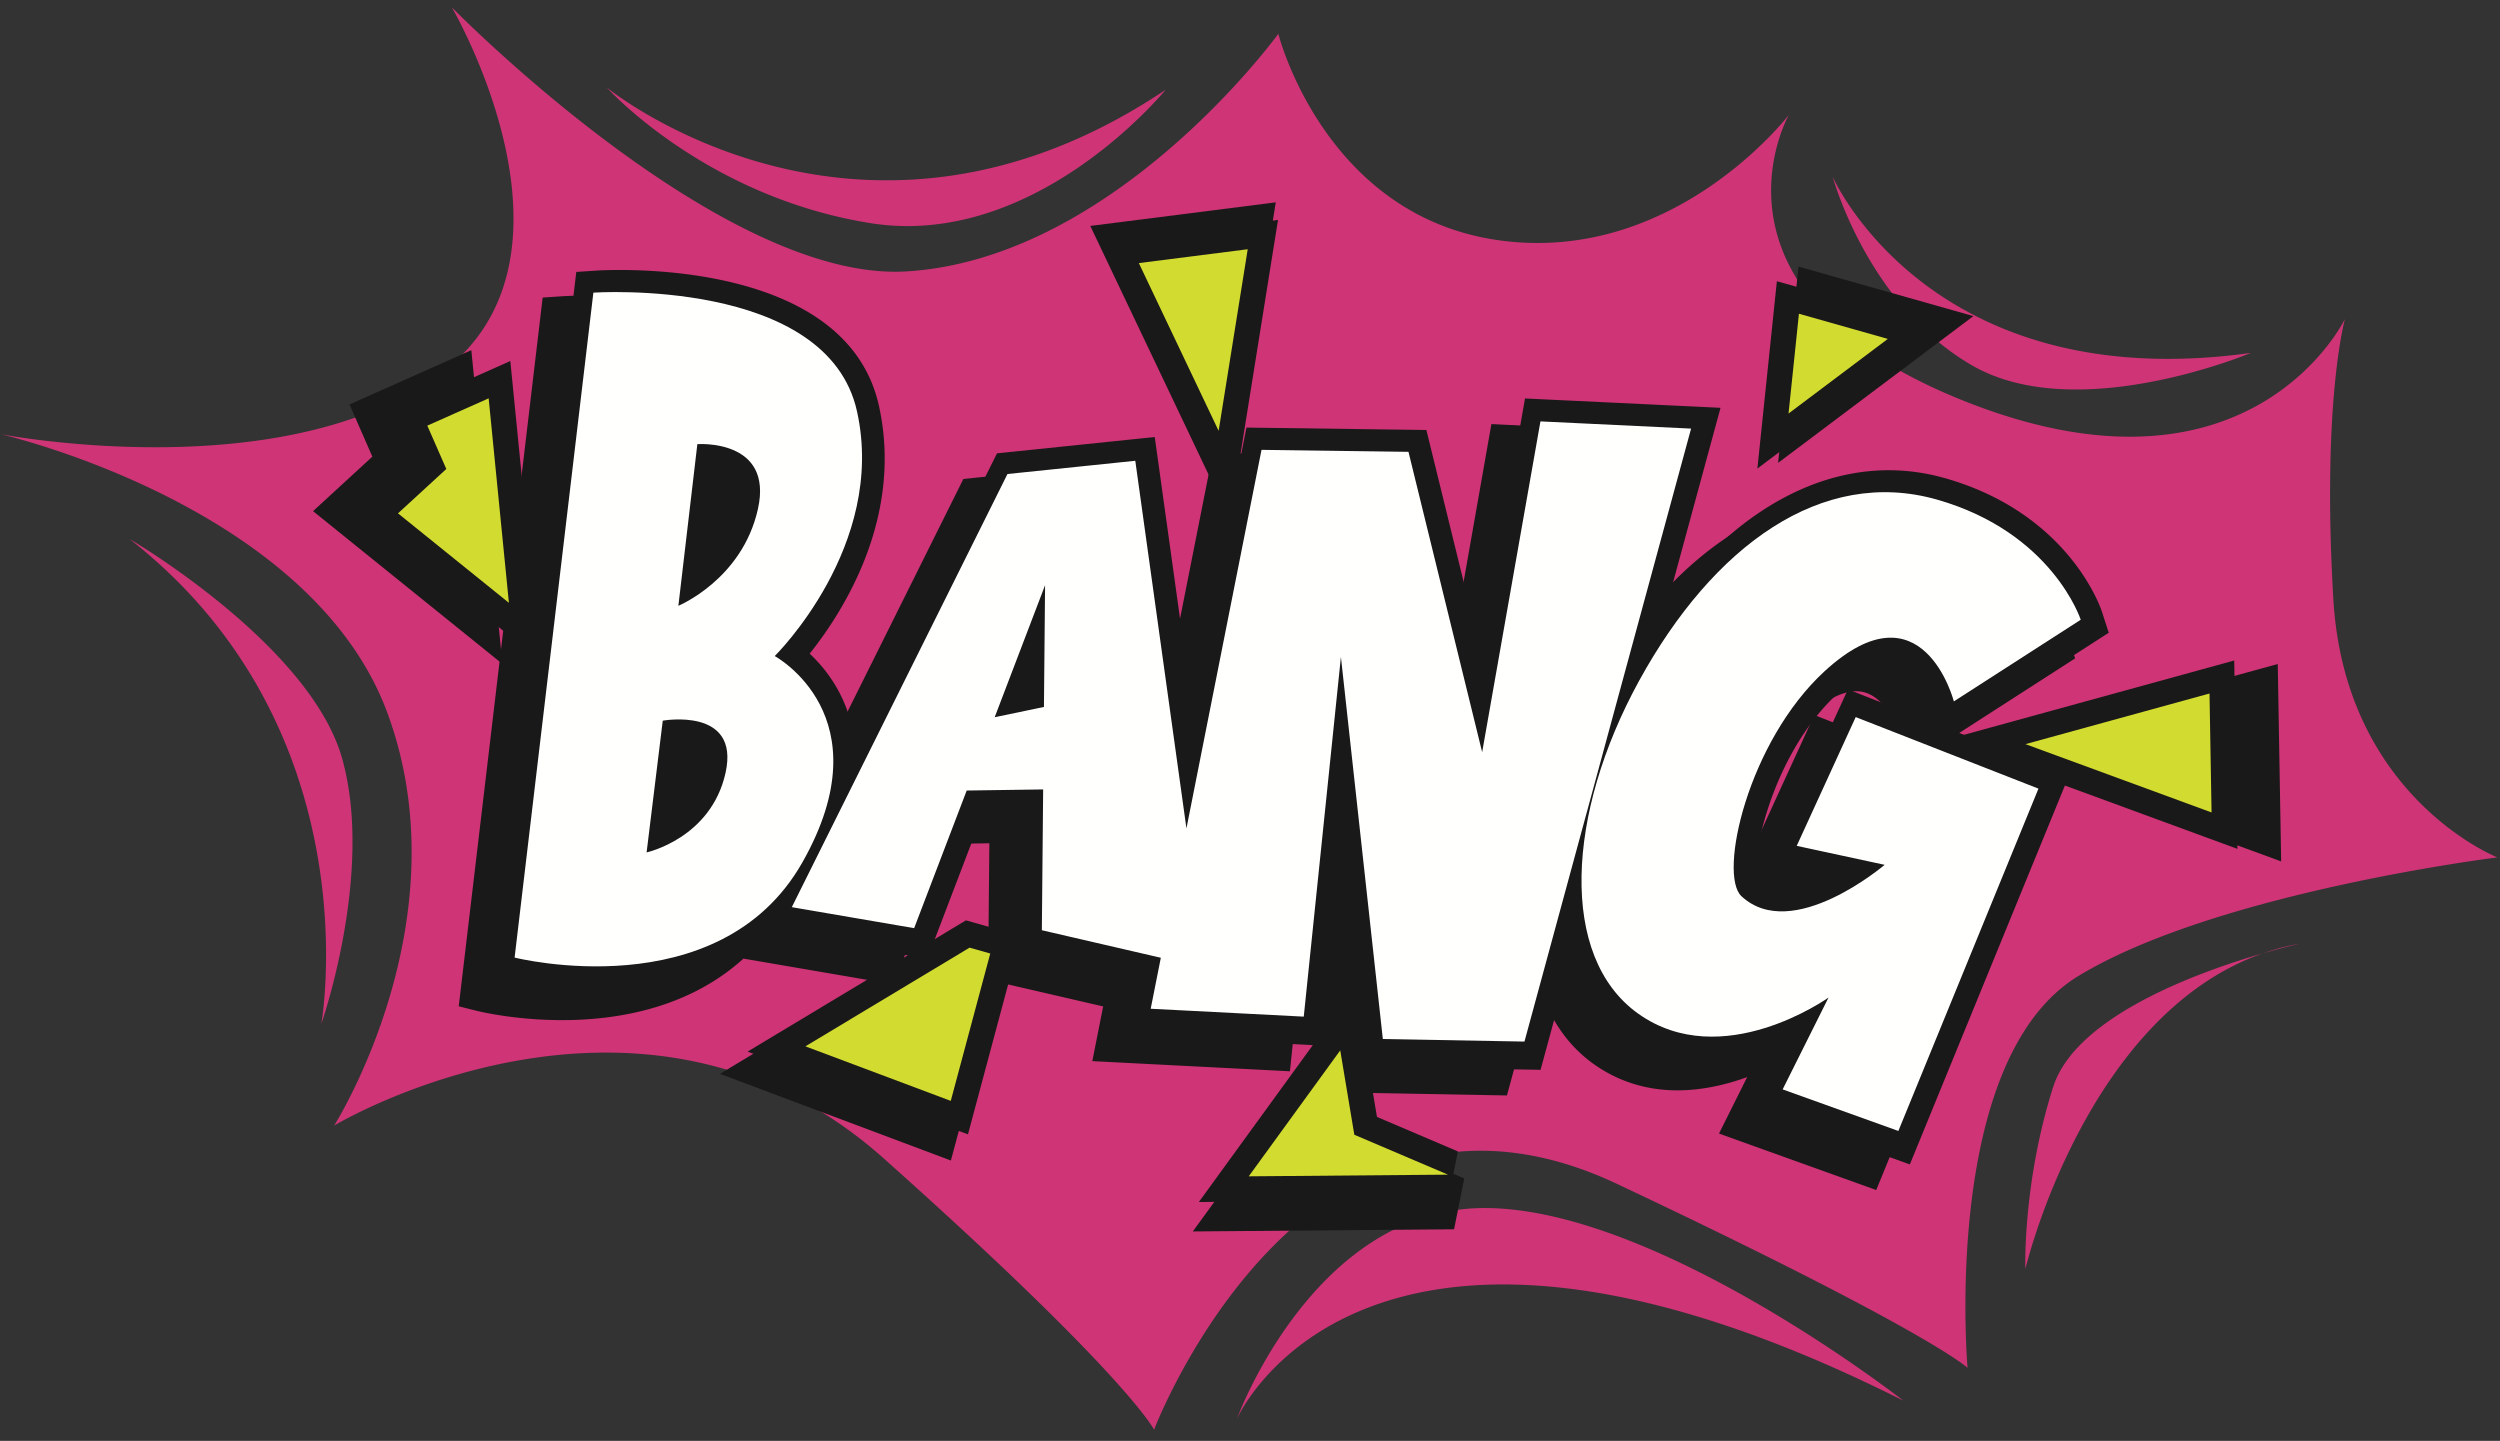 <svg width="203" height="117" xmlns="http://www.w3.org/2000/svg"><rect width="100%" height="100%" fill="#333333" stroke="none"/><g fill="none" fill-rule="evenodd"><path d="M202.787 69.62s-12.371-4.877-13.318-20.96c-.948-16.082.944-22.766.944-22.766s-7.551 15.739-30.472 6.843c-22.92-8.896-14.686-23.41-14.686-23.41s-9.285 12.154-23.512 10.189c-14.226-1.966-17.942-16.769-17.942-16.769S90.543 21.025 73.586 22.039C58.548 22.938 36.685.591 36.685.591s11.816 20.191-.838 29.672C23.193 39.744.055 35.255.055 35.255S25.24 41.012 31.46 57.899c6.22 16.888-4.327 33.497-4.327 33.497s24.864-14.962 44.626 2.666c19.762 17.628 21.953 22.029 21.953 22.029s12.146-31.971 37.62-19.945c25.474 12.024 28.435 14.925 28.435 14.925s-2.196-25.029 9.01-31.827c11.206-6.798 34.01-9.624 34.01-9.624zM70.658 18.116C84.092 20.268 94.65 7.287 94.65 7.287c-24.815 16.653-45.381-.182-45.381-.182s7.956 8.86 21.389 11.011zm50.047 79.977c-14.011-.112-20.265 17.116-20.265 17.116s10.243-23.533 54.11-1.477c0 0-19.833-15.527-33.845-15.639zm66.107-21.484a19.705 19.705 0 00-3.061.799c1.839-.531 3.061-.799 3.061-.799zm-20.096 11.658c-2.491 7.83-2.257 14.779-2.257 14.779s4.867-20.6 19.292-25.638c-5.155 1.493-15.197 5.086-17.035 10.859zm-6.545-58.575c8.528 4.893 22.597-1.036 22.597-1.036-26.084 3.629-33.952-14.293-33.952-14.293s2.828 10.437 11.355 15.329zM10.529 43.771C30.363 59.298 26.09 83.144 26.09 83.144s4.301-12.273 1.694-21.547c-2.606-9.274-17.255-17.826-17.255-17.826z" fill="#CF3476"/><path d="M163.588 64.427l-7.538-2.951.688-.445 10.3-6.629 1.462-.942-.548-1.696c-.104-.324-2.684-7.976-12.71-10.844-7.94-2.272-16.071 1.442-22.547 10.029l4.282-15.754-2.044-.098-12.232-.585-1.599-.077-3.61 20.489-4.398-17.927-1.161-.016-11.932-.161-1.519-.02-.353 1.779-4.083 20.605-2.78-19.966-.229-1.652-1.457.15-10.379 1.075-.974.101-11.581 23.259a11.68 11.68 0 00-3.629-6.992c2.746-3.441 7.618-11.089 5.623-20.119-2.697-12.206-22.182-11.038-23.011-10.983l-1.566.106-.216 1.839-6.598 55.709 1.394.352c.626.158 13.454 3.266 21.727-4.224l.887.152 9.933 1.706 1.378.237 4.357-11.411 3.411-.048-.104 11.086 1.247.288 8.098 1.873-.445 2.241-.435 2.201 1.869.096 12.428.638 1.748.091.215-2.072 1.331-12.904 1.831 16.682 1.345.024 11.5.207 1.4.025 2.505-9.217c.834 2.796 2.338 5.09 4.507 6.643 4.258 3.048 9.043 2.342 12.494 1.083l-1.211 2.429-1.077 2.157 1.894.681 9.395 3.374 1.479.53 12.091-29.548.822-2.001-1.675-.655zm-14.841-5.809l-1.426-.559-.766 1.672-5.87 12.815 2.111.455 2.492.538c-1.849.808-3.909 1.201-5.3-.037-.618-1.362 1.063-10.109 6.52-15.125 1.967-1.807 3.624-2.529 4.926-2.147 1.732.509 2.621 2.826 2.865 3.574l-.006.984-5.546-2.17zm-96.073 4.16c.794.049 1.572.246 1.884.659.067.09.272.361.066 1.297-.413 1.888-1.569 3.071-2.654 3.793l.704-5.749zm1.934-14.927l.857-7.297c.664.152 1.325.435 1.656.925.175.258.378.731.129 1.847-.455 2.044-1.563 3.518-2.642 4.525z" fill="#1A1919"/><path d="M166.319 62.345l-7.54-2.951 10.99-7.074 1.461-.941-.548-1.697c-.104-.324-2.684-7.976-12.711-10.844-7.939-2.272-16.071 1.443-22.547 10.029l4.284-15.754-2.044-.098-12.232-.584-1.6-.077-3.609 20.489-4.401-17.928-1.158-.016-11.933-.16-1.518-.02-4.438 22.383-3.009-21.618-1.454.151-10.379 1.075-.975.101-.514 1.03L69.376 60.07a11.05 11.05 0 00-.114-.679c-.595-3.035-2.205-5.089-3.516-6.314 2.747-3.441 7.618-11.088 5.625-20.119-2.697-12.206-22.184-11.038-23.012-10.982l-1.564.105-.219 1.839-6.596 55.709 1.393.353c.625.158 13.454 3.265 21.727-4.225l10.821 1.858 1.377.237 4.356-11.412 3.412-.047-.089 9.562-.016 1.524 1.249.289 8.097 1.872-.879 4.442 1.869.096 12.428.64 1.747.089.215-2.072 1.331-12.903 1.831 16.681 1.343.024 11.501.207 1.401.025.44-1.616 2.066-7.601c.835 2.796 2.338 5.091 4.506 6.644 4.257 3.047 9.044 2.342 12.495 1.084l-1.212 2.427-1.077 2.158 1.893.68 9.397 3.374 1.477.531L167.992 63l-1.673-.655zm-14.841-5.809l-1.426-.559-.767 1.672-5.87 12.815 2.112.455 2.491.538c-1.848.808-3.909 1.201-5.299-.036-.619-1.362 1.062-10.11 6.52-15.125 1.965-1.807 3.623-2.53 4.926-2.148 1.731.509 2.62 2.826 2.865 3.574l-.007.984-5.545-2.17zm-96.074 4.161c.795.048 1.573.245 1.883.658.069.091.273.362.067 1.298-.414 1.888-1.569 3.07-2.654 3.793l.704-5.749zm1.934-14.928l.857-7.297c.663.153 1.324.435 1.657.925.175.258.378.731.129 1.849-.456 2.043-1.565 3.515-2.643 4.523z" fill="#1A1919"/><path d="M62.907 53.273s9.096-8.943 6.683-19.866c-2.412-10.923-21.408-9.645-21.408-9.645l-6.396 53.994s16.604 4.187 23.362-7.721c6.761-11.909-2.241-16.762-2.241-16.762zm-6.282-17.208s6.196-.459 4.919 5.268c-1.278 5.727-6.46 7.857-6.46 7.857l1.541-13.125zm-4.121 33.152l1.312-10.699s6.273-1.13 5.104 4.213c-1.17 5.342-6.416 6.486-6.416 6.486zm72.58-34.999l-4.733 26.86-5.983-24.389-11.933-.161-6.096 30.74-4.154-29.852-10.378 1.074-17.512 35.172 9.934 1.705 4.267-11.176 6.208-.089-.106 11.433 9.661 2.236-.822 4.14 12.428.64 3.017-29.209 3.404 31.027 11.5.207 13.53-49.773-12.232-.585zM80.768 58.239l4.092-10.72-.092 9.886-4 .834zm69.915-.012l-4.789 10.456 7.139 1.54s-7.496 6.395-11.625 2.552c-1.908-1.774.533-12.557 6.747-18.269 7.975-7.331 10.498 2.447 10.498 2.447l10.302-6.63s-2.288-7.072-11.652-9.751c-9.365-2.678-18.201 3.743-24.22 14.729-5.884 10.74-6.52 22.384-.08 26.994C139.831 87.183 148.476 81 148.476 81l-3.725 7.459 9.396 3.374 11.376-27.796-14.84-5.81z" fill="#FFFFFE"/><path d="M103.342 20.563l.434-2.706-2.72.345-8.841 1.124-2.813.358 10.533 22.145 3.407-21.266zM82.393 77.956l.522-1.954-4.48-1.269-.763.457-16.971 10.201 3.977 1.494 11.803 4.429 2.119.796.585-2.187 3.208-11.967zm29.417 12.738l-1.764-10.575-12.7 17.485 4.069-.035 16.178-.134.788-3.94-6.571-2.801zm69.821-24.758l-.212-12.304-2.55.702-21.124 5.808 21.126 7.756 2.812 1.033-.052-2.995zM144.03 25.263l-1.331 12.784 15.136-11.375-13.552-3.837-.253 2.428zm-102.311 6.88l-.28-2.83-2.596 1.157-4.981 2.217-1.864.83 1.773 4.045-4.597 4.225 14.675 11.839-2.13-21.483z" fill="#1A1919"/><path d="M103.138 19.266l.454-2.836-12.113 1.54-2.948.374 11.038 23.204 3.569-22.282zM81.185 79.407l.55-2.05-4.696-1.33-.8.481-13.968 8.396-3.814 2.294 16.533 6.204 2.221.835 3.974-14.83zm30.828 13.347l-1.849-11.081-13.308 18.321 4.264-.035 16.951-.141.827-4.13-6.885-2.934zm73.163-25.944l-.223-12.893-18.334 5.042-6.473 1.78 6.302 2.314 15.835 5.813 2.946 1.082-.053-3.138zm-39.402-42.62l-1.393 13.397 15.858-11.92-14.2-4.02-.265 2.543zM38.566 31.399l-.293-2.965-2.721 1.213-5.218 2.323-1.953.87.856 1.958.999 2.28-4.815 4.426 1.942 1.57 13.434 10.837-2.231-22.512z" fill="#1A1919"/><path d="M92.474 21.363l6.479 13.621 2.362-14.746-8.841 1.125zM78.729 76.949l-13.33 8.014 11.803 4.429 3.207-11.967-1.68-.476zm30.099 8.341l-7.43 10.227 16.178-.135-7.605-3.24-1.143-6.852zm70.584-28.978l-14.945 4.111 15.111 5.548-.166-9.659zm-34.183-22.733l8.062-6.06-7.218-2.043-.844 8.103zm-110.532.983l1.543 3.519-3.923 3.604 9.006 7.265-1.645-16.605-4.981 2.217z" fill="#D2DB2F"/></g></svg>